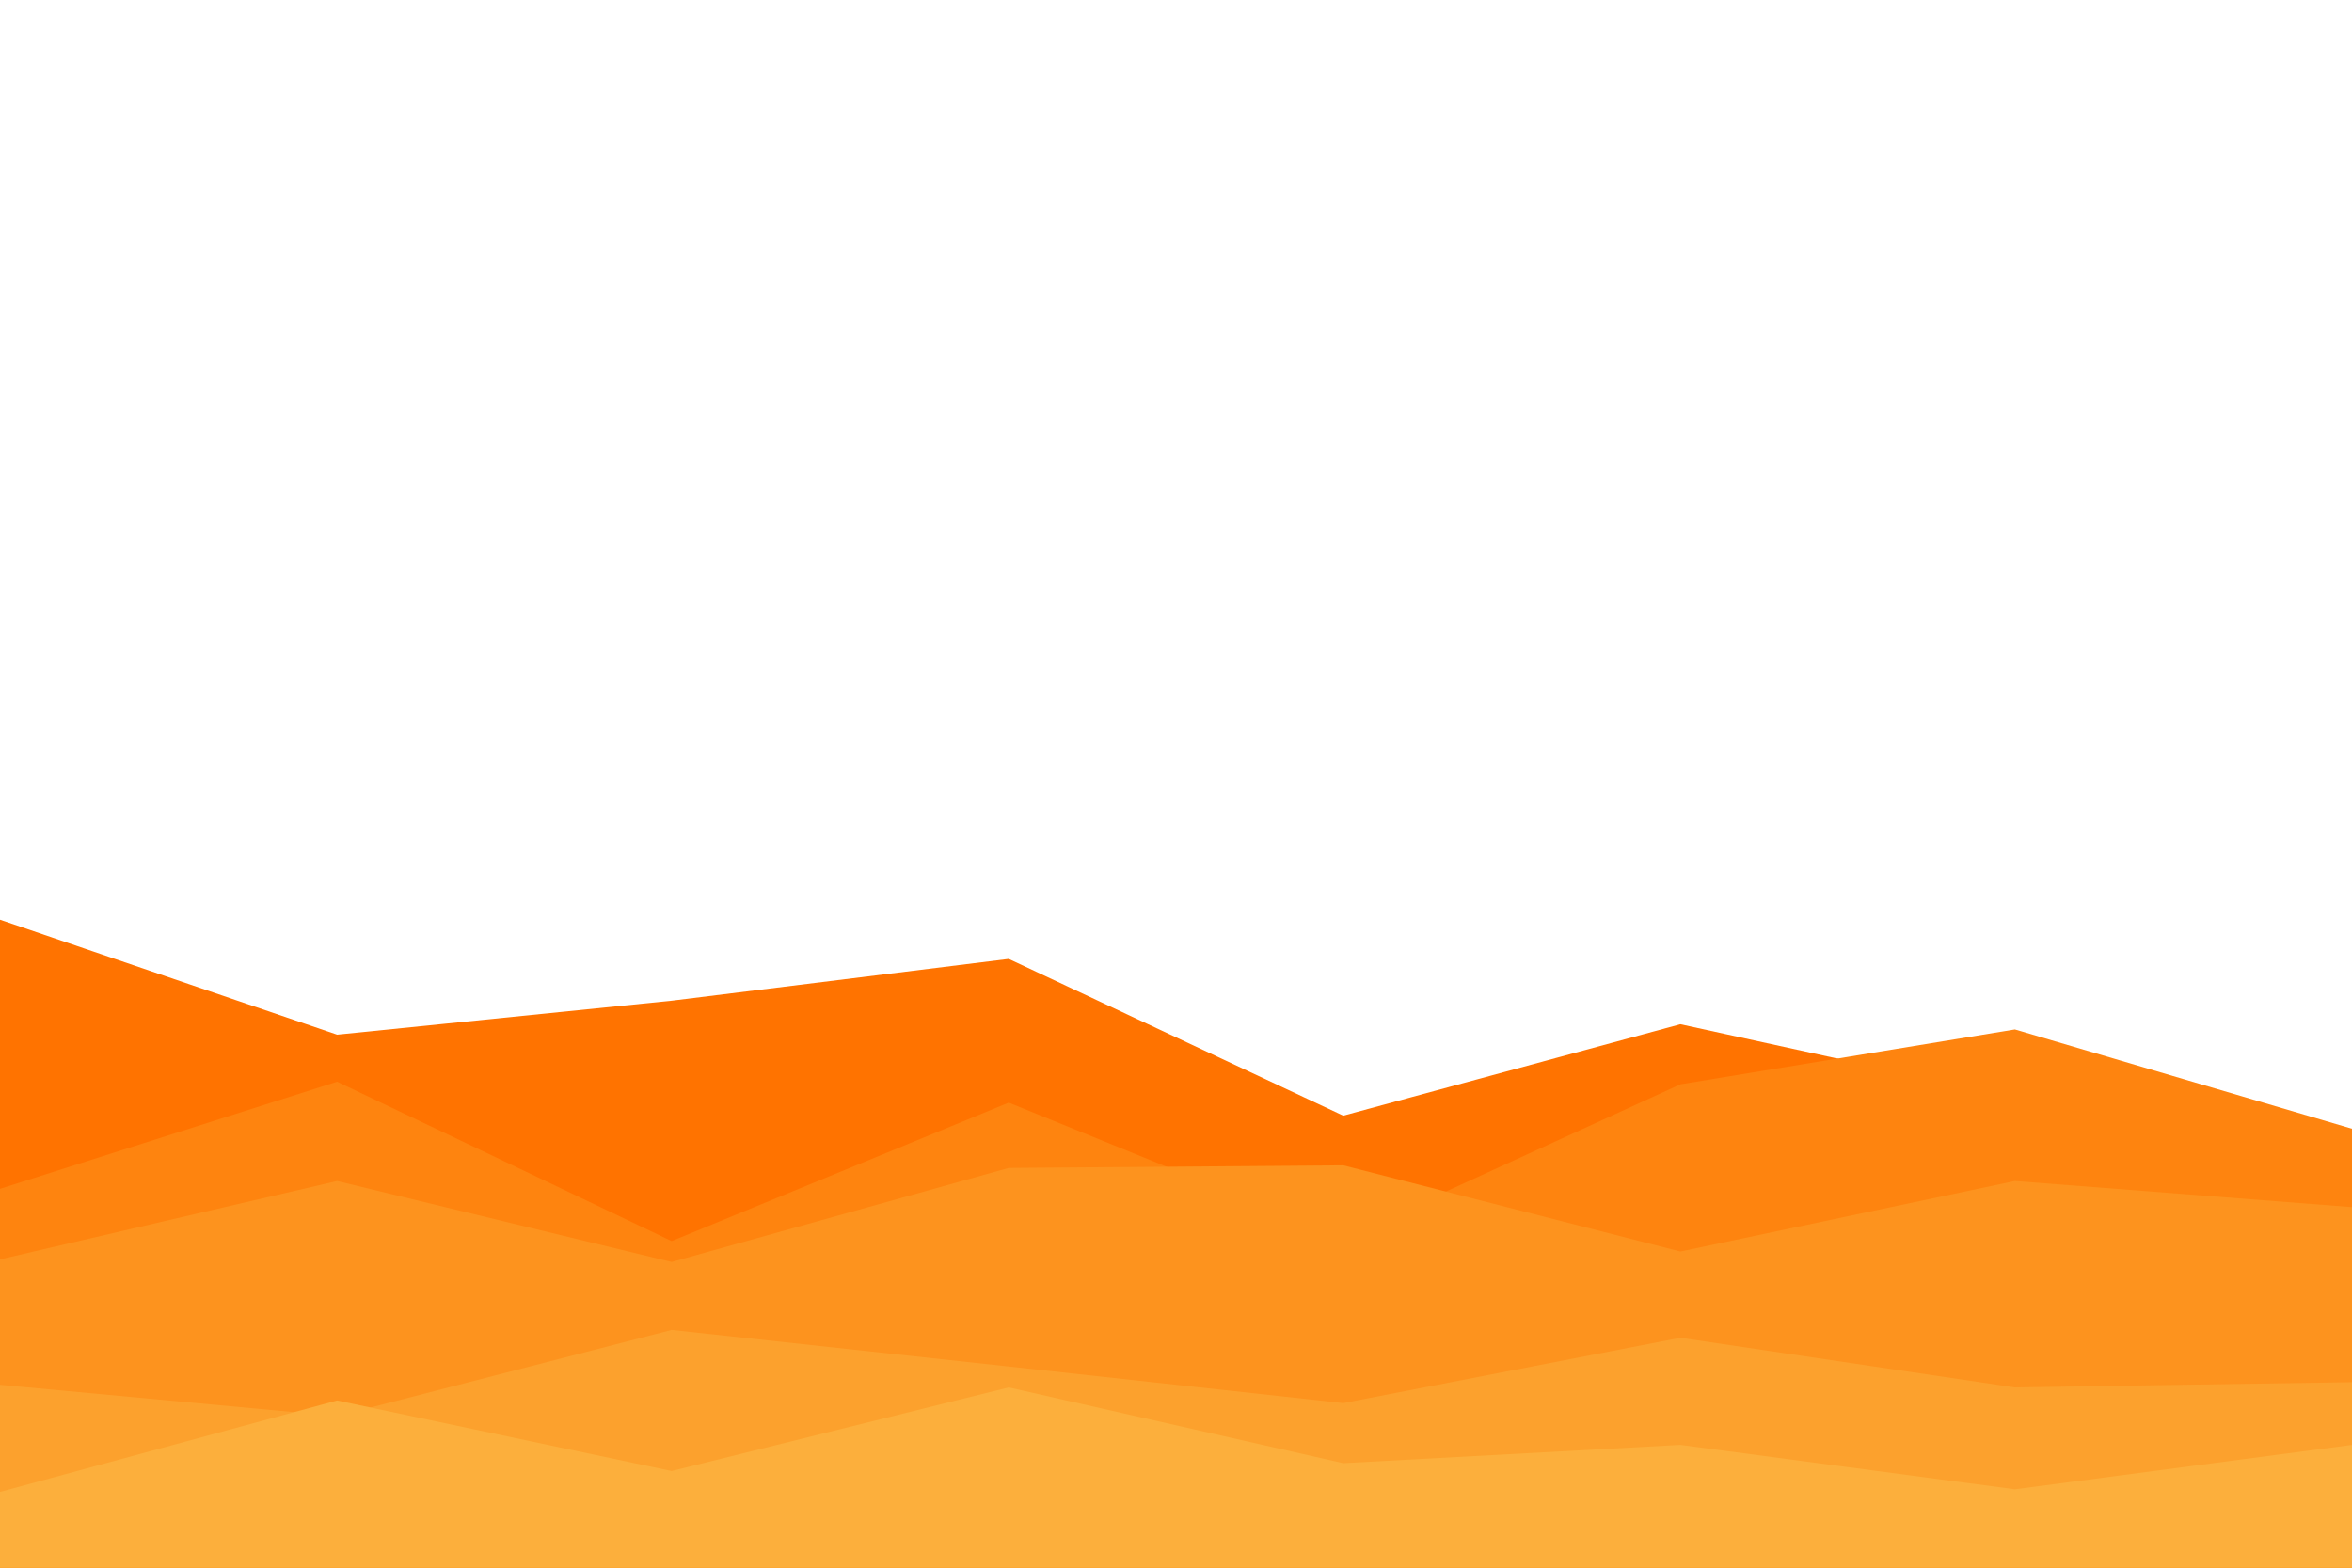 <svg id="visual" viewBox="0 0 900 600" width="900" height="600" xmlns="http://www.w3.org/2000/svg" xmlns:xlink="http://www.w3.org/1999/xlink" version="1.1"><rect x="0" y="0" width="900" height="600" fill="#ffffff"></rect><path d="M0 352L129 396L257 383L386 367L514 427L643 392L771 420L900 436L900 601L771 601L643 601L514 601L386 601L257 601L129 601L0 601Z" fill="#ff7300"></path><path d="M0 455L129 414L257 475L386 422L514 474L643 415L771 394L900 432L900 601L771 601L643 601L514 601L386 601L257 601L129 601L0 601Z" fill="#fe840f"></path><path d="M0 482L129 452L257 483L386 447L514 446L643 479L771 452L900 462L900 601L771 601L643 601L514 601L386 601L257 601L129 601L0 601Z" fill="#fd931e"></path><path d="M0 530L129 542L257 509L386 523L514 537L643 512L771 531L900 529L900 601L771 601L643 601L514 601L386 601L257 601L129 601L0 601Z" fill="#fca12d"></path><path d="M0 571L129 536L257 563L386 531L514 560L643 553L771 570L900 553L900 601L771 601L643 601L514 601L386 601L257 601L129 601L0 601Z" fill="#fcaf3c"></path></svg>